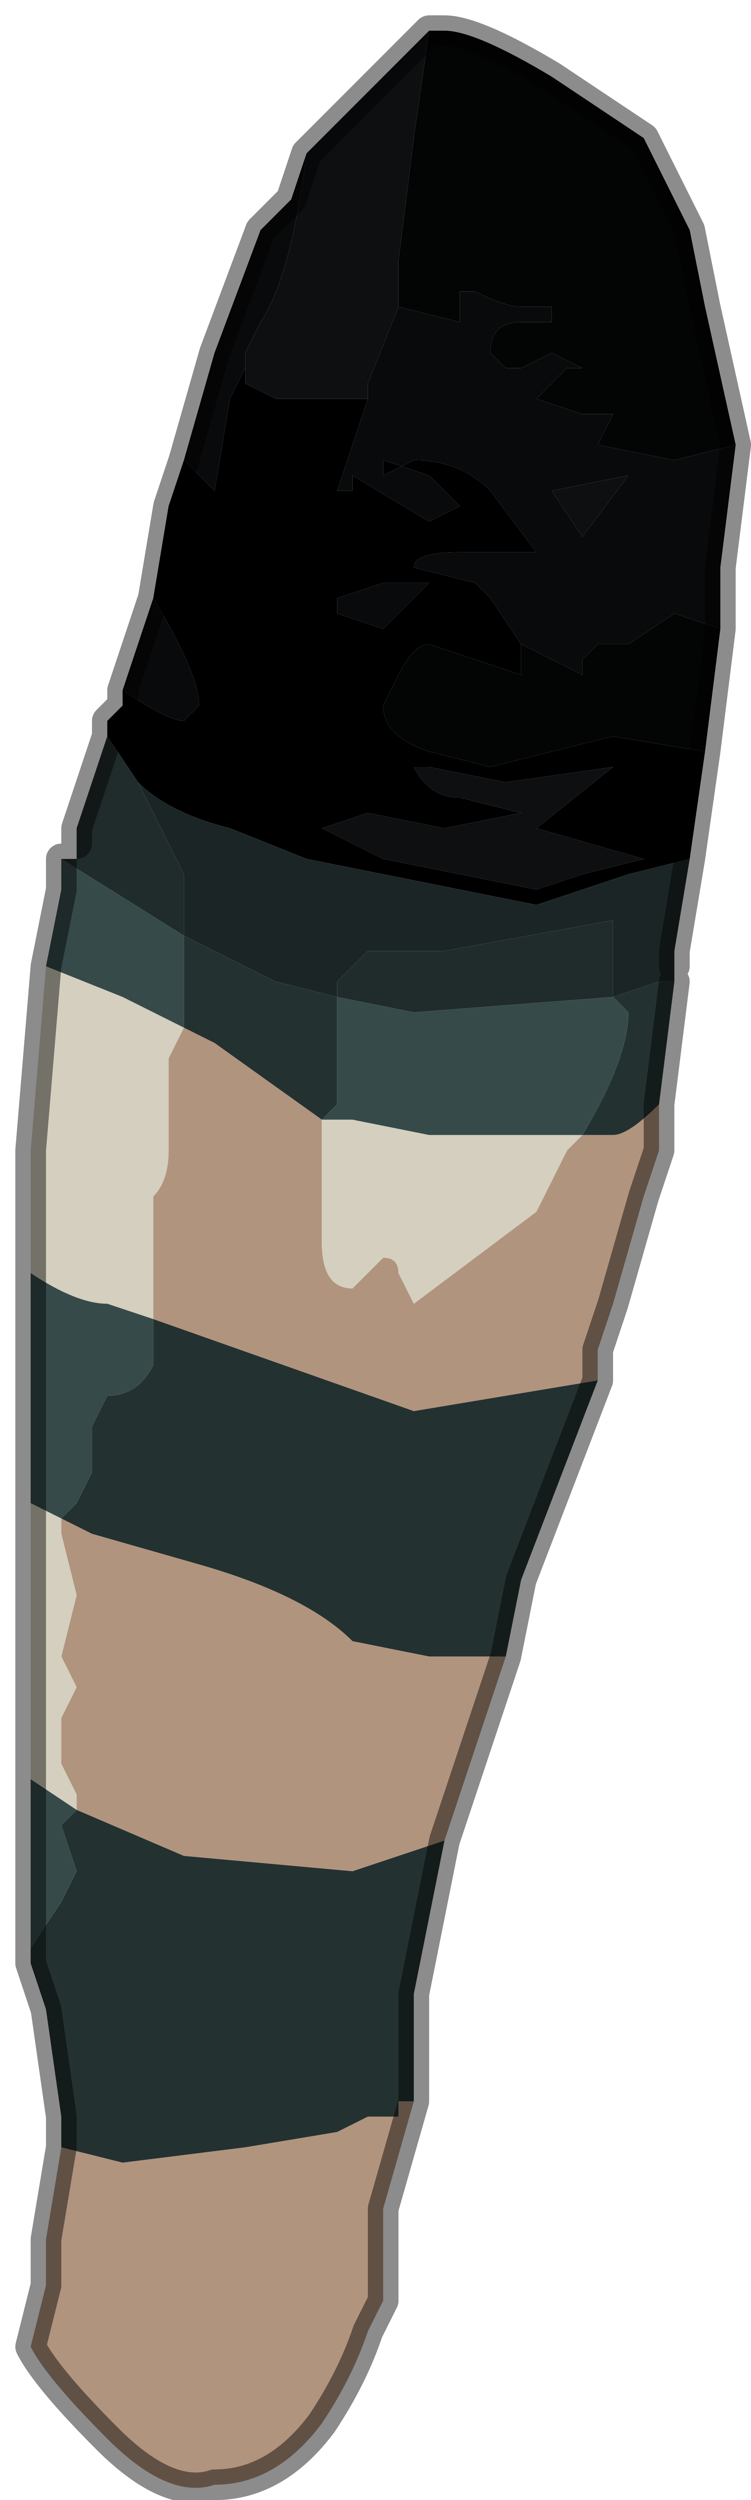 <?xml version="1.0" encoding="UTF-8" standalone="no"?>
<svg xmlns:xlink="http://www.w3.org/1999/xlink" height="8.15px" width="2.45px" xmlns="http://www.w3.org/2000/svg">
  <g transform="matrix(1.0, 0.0, 0.0, 1.0, 1.4, 4.15)">
    <path d="M0.0 -4.05 L-0.05 -3.7 -0.1 -3.3 -0.1 -3.15 -0.2 -2.9 -0.2 -2.85 -0.5 -2.85 -0.6 -2.9 -0.6 -2.95 -0.6 -3.0 -0.55 -3.1 Q-0.45 -3.25 -0.4 -3.65 L-0.25 -3.8 0.0 -4.05 M0.4 -2.55 L0.65 -2.6 0.5 -2.4 0.4 -2.55 M0.3 -1.5 L0.1 -1.55 Q0.0 -1.55 -0.05 -1.65 L0.0 -1.65 0.25 -1.6 0.6 -1.65 0.35 -1.45 0.7 -1.35 0.75 -1.35 0.7 -1.35 0.5 -1.3 0.35 -1.25 -0.15 -1.35 -0.35 -1.45 -0.2 -1.5 0.05 -1.45 0.3 -1.5 0.3 -1.5" fill="#0d0f10" fill-rule="evenodd" stroke="none"/>
    <path d="M-0.1 -3.15 L0.1 -3.1 0.1 -3.2 0.15 -3.2 Q0.25 -3.15 0.3 -3.15 L0.4 -3.15 0.4 -3.1 0.3 -3.1 Q0.2 -3.1 0.2 -3.0 L0.25 -2.95 Q0.3 -2.95 0.3 -2.95 L0.4 -3.0 0.5 -2.95 0.45 -2.95 0.4 -2.9 0.35 -2.85 0.5 -2.8 0.65 -2.8 0.6 -2.8 0.55 -2.7 0.55 -2.7 0.8 -2.65 1.0 -2.7 0.95 -2.3 0.95 -2.1 0.8 -2.15 0.65 -2.05 0.55 -2.05 0.5 -2.0 0.5 -1.95 0.3 -2.05 0.2 -2.2 0.15 -2.25 -0.05 -2.3 Q-0.05 -2.35 0.1 -2.35 L0.3 -2.35 0.35 -2.35 0.2 -2.55 Q0.1 -2.65 -0.05 -2.65 L-0.15 -2.6 -0.15 -2.65 0.0 -2.6 0.1 -2.5 0.1 -2.5 0.0 -2.45 -0.25 -2.6 -0.25 -2.55 -0.3 -2.55 -0.3 -2.55 -0.2 -2.85 -0.2 -2.9 -0.1 -3.15 M-1.0 -1.9 L-0.9 -2.2 Q-0.75 -1.95 -0.75 -1.85 L-0.8 -1.8 Q-0.85 -1.8 -1.0 -1.9 M-0.8 -2.65 L-0.8 -2.65 -0.7 -3.0 -0.55 -3.4 -0.45 -3.5 -0.4 -3.65 Q-0.45 -3.25 -0.55 -3.1 L-0.6 -3.0 -0.6 -2.95 -0.65 -2.85 -0.7 -2.55 -0.7 -2.55 -0.8 -2.65 M0.4 -2.55 L0.5 -2.4 0.65 -2.6 0.4 -2.55 M-0.15 -2.1 L-0.3 -2.15 -0.3 -2.2 -0.15 -2.25 -0.05 -2.25 0.0 -2.25 -0.15 -2.1" fill="#090a0b" fill-rule="evenodd" stroke="none"/>
    <path d="M0.0 -4.05 L0.05 -4.05 Q0.15 -4.05 0.4 -3.9 L0.7 -3.7 0.85 -3.4 0.9 -3.15 1.0 -2.7 0.8 -2.65 0.55 -2.7 0.55 -2.7 0.6 -2.8 0.65 -2.8 0.5 -2.8 0.35 -2.85 0.4 -2.9 0.45 -2.95 0.5 -2.95 0.4 -3.0 0.3 -2.95 Q0.3 -2.95 0.25 -2.95 L0.2 -3.0 Q0.2 -3.1 0.3 -3.1 L0.4 -3.1 0.4 -3.15 0.3 -3.15 Q0.25 -3.15 0.15 -3.2 L0.1 -3.2 0.1 -3.1 -0.1 -3.15 -0.1 -3.3 -0.05 -3.7 0.0 -4.05 M0.95 -2.1 L0.9 -1.7 0.6 -1.75 0.2 -1.65 0.0 -1.7 Q-0.15 -1.75 -0.15 -1.85 L-0.1 -1.95 Q-0.05 -2.05 0.0 -2.05 L0.3 -1.95 0.3 -2.05 0.5 -1.95 0.5 -2.0 0.55 -2.05 0.65 -2.05 0.8 -2.15 0.95 -2.1" fill="#030404" fill-rule="evenodd" stroke="none"/>
    <path d="M0.9 -1.7 L0.85 -1.35 0.85 -1.35 0.65 -1.3 0.35 -1.2 -0.4 -1.35 -0.65 -1.45 Q-0.85 -1.5 -0.95 -1.6 L-1.05 -1.75 -1.05 -1.75 -1.05 -1.8 -1.0 -1.85 -1.0 -1.9 Q-0.85 -1.8 -0.8 -1.8 L-0.75 -1.85 Q-0.75 -1.95 -0.9 -2.2 L-0.85 -2.5 -0.8 -2.65 -0.7 -2.55 -0.7 -2.55 -0.65 -2.85 -0.6 -2.95 -0.6 -2.9 -0.5 -2.85 -0.2 -2.85 -0.3 -2.55 -0.3 -2.55 -0.25 -2.55 -0.25 -2.6 0.0 -2.45 0.1 -2.5 0.1 -2.5 0.0 -2.6 -0.15 -2.65 -0.15 -2.6 -0.05 -2.65 Q0.1 -2.65 0.2 -2.55 L0.35 -2.35 0.3 -2.35 0.1 -2.35 Q-0.05 -2.35 -0.05 -2.3 L0.15 -2.25 0.2 -2.2 0.3 -2.05 0.3 -1.95 0.0 -2.05 Q-0.05 -2.05 -0.1 -1.95 L-0.15 -1.85 Q-0.15 -1.75 0.0 -1.7 L0.2 -1.65 0.6 -1.75 0.9 -1.7 M0.3 -1.5 L0.3 -1.5 0.05 -1.45 -0.2 -1.5 -0.35 -1.45 -0.15 -1.35 0.35 -1.25 0.5 -1.3 0.7 -1.35 0.75 -1.35 0.7 -1.35 0.35 -1.45 0.6 -1.65 0.25 -1.6 0.0 -1.65 -0.05 -1.65 Q0.0 -1.55 0.1 -1.55 L0.3 -1.5 M-0.15 -2.1 L0.0 -2.25 -0.05 -2.25 -0.15 -2.25 -0.3 -2.2 -0.3 -2.15 -0.15 -2.1" fill="#000000" fill-rule="evenodd" stroke="none"/>
    <path d="M0.75 -0.55 L0.75 -0.4 0.7 -0.25 0.6 0.1 0.55 0.25 0.55 0.35 0.25 0.4 -0.05 0.45 -0.9 0.15 -0.9 -0.1 -0.9 -0.25 Q-0.85 -0.3 -0.85 -0.4 L-0.85 -0.7 -0.8 -0.8 -0.7 -0.75 -0.35 -0.5 -0.35 -0.35 -0.35 -0.1 Q-0.35 0.05 -0.25 0.05 L-0.15 -0.05 Q-0.1 -0.05 -0.1 0.0 L-0.05 0.1 0.35 -0.2 0.45 -0.4 0.5 -0.45 0.6 -0.45 Q0.65 -0.45 0.75 -0.55 M0.25 1.25 L0.05 1.85 -0.25 1.95 -0.8 1.9 -1.15 1.75 -1.15 1.7 -1.2 1.6 -1.2 1.45 -1.15 1.35 -1.2 1.25 -1.15 1.05 -1.2 0.85 -1.2 0.8 -1.1 0.85 -0.75 0.95 Q-0.4 1.05 -0.25 1.2 L0.0 1.25 0.25 1.25 M-0.05 2.7 L-0.05 2.7 -0.1 2.7 -0.05 2.7 -0.15 3.05 -0.15 3.35 -0.2 3.45 Q-0.25 3.6 -0.35 3.75 -0.5 3.95 -0.7 3.95 -0.85 4.0 -1.05 3.8 -1.25 3.6 -1.3 3.5 L-1.25 3.3 -1.25 3.15 -1.2 2.85 -1.2 2.85 -1.0 2.9 -0.6 2.85 -0.3 2.8 -0.2 2.75 -0.15 2.75 -0.1 2.75 -0.1 2.7 -0.05 2.7" fill="#b1947e" fill-rule="evenodd" stroke="none"/>
    <path d="M-1.3 1.65 L-1.3 0.75 -1.2 0.8 -1.2 0.85 -1.15 1.05 -1.2 1.25 -1.15 1.35 -1.2 1.45 -1.2 1.6 -1.15 1.7 -1.15 1.75 -1.3 1.65 M-1.3 0.0 L-1.3 -0.4 -1.25 -1.0 -1.0 -0.9 Q-0.9 -0.85 -0.8 -0.8 L-0.85 -0.7 -0.85 -0.4 Q-0.85 -0.3 -0.9 -0.25 L-0.9 -0.1 -0.9 0.15 -1.05 0.1 Q-1.15 0.1 -1.3 0.0 M0.5 -0.45 L0.45 -0.4 0.35 -0.2 -0.05 0.1 -0.1 0.0 Q-0.1 -0.05 -0.15 -0.05 L-0.25 0.05 Q-0.35 0.05 -0.35 -0.1 L-0.35 -0.35 -0.35 -0.5 -0.25 -0.5 0.0 -0.45 0.25 -0.45 0.5 -0.45" fill="#d4cfbe" fill-rule="evenodd" stroke="none"/>
    <path d="M0.8 -0.95 L0.75 -0.55 Q0.65 -0.45 0.6 -0.45 L0.5 -0.45 Q0.65 -0.7 0.65 -0.85 L0.6 -0.9 0.75 -0.95 0.8 -0.95 M0.55 0.35 L0.3 1.0 0.25 1.25 0.0 1.25 -0.25 1.2 Q-0.4 1.05 -0.75 0.95 L-1.1 0.85 -1.2 0.8 -1.15 0.75 -1.1 0.65 -1.1 0.5 -1.05 0.4 Q-0.95 0.4 -0.9 0.3 L-0.9 0.15 -0.05 0.45 0.25 0.4 0.55 0.35 M0.05 1.85 L-0.05 2.35 -0.05 2.7 -0.1 2.7 -0.1 2.75 -0.15 2.75 -0.2 2.75 -0.3 2.8 -0.6 2.85 -1.0 2.9 -1.2 2.85 -1.2 2.75 -1.25 2.4 -1.3 2.25 -1.3 2.2 -1.2 2.05 -1.15 1.95 -1.2 1.8 -1.15 1.75 -0.8 1.9 -0.25 1.95 0.05 1.85 M-0.8 -1.1 L-0.8 -1.1 -0.5 -0.95 -0.3 -0.9 -0.3 -0.8 -0.3 -0.55 -0.35 -0.5 -0.7 -0.75 -0.8 -0.8 -0.8 -1.1" fill="#243131" fill-rule="evenodd" stroke="none"/>
    <path d="M-1.3 2.2 L-1.3 1.65 -1.15 1.75 -1.2 1.8 -1.15 1.95 -1.2 2.05 -1.3 2.2 M-1.3 0.75 L-1.3 0.25 -1.3 0.0 Q-1.15 0.1 -1.05 0.1 L-0.9 0.15 -0.9 0.3 Q-0.95 0.4 -1.05 0.4 L-1.1 0.5 -1.1 0.65 -1.15 0.75 -1.2 0.8 -1.3 0.75 M-1.25 -1.0 L-1.2 -1.25 -1.2 -1.35 -1.2 -1.35 -0.8 -1.1 -0.8 -0.8 Q-0.9 -0.85 -1.0 -0.9 L-1.25 -1.0 M0.6 -0.9 L0.65 -0.85 Q0.65 -0.7 0.5 -0.45 L0.25 -0.45 0.0 -0.45 -0.25 -0.5 -0.35 -0.5 -0.3 -0.55 -0.3 -0.8 -0.3 -0.9 -0.05 -0.85 0.6 -0.9" fill="#374a4a" fill-rule="evenodd" stroke="none"/>
    <path d="M0.85 -1.35 L0.8 -1.05 0.8 -1.0 0.8 -0.95 0.75 -0.95 0.6 -0.9 0.6 -1.15 0.05 -1.05 -0.2 -1.05 -0.3 -0.95 -0.3 -0.9 -0.5 -0.95 -0.8 -1.1 -0.8 -1.1 -0.8 -1.3 -0.9 -1.5 -0.95 -1.6 Q-0.85 -1.5 -0.65 -1.45 L-0.4 -1.35 0.35 -1.2 0.65 -1.3 0.85 -1.35" fill="#1b2525" fill-rule="evenodd" stroke="none"/>
    <path d="M-1.2 -1.35 L-1.15 -1.35 -1.15 -1.4 -1.15 -1.45 -1.05 -1.75 -1.05 -1.75 -0.95 -1.6 -0.9 -1.5 -0.8 -1.3 -0.8 -1.1 -1.2 -1.35 -1.2 -1.35 M-0.3 -0.9 L-0.3 -0.95 -0.2 -1.05 0.05 -1.05 0.6 -1.15 0.6 -0.9 -0.05 -0.85 -0.3 -0.9" fill="#202c2c" fill-rule="evenodd" stroke="none"/>
    <path d="M1.0 -2.7 L0.9 -3.15 0.85 -3.4 0.7 -3.7 0.4 -3.9 Q0.15 -4.05 0.05 -4.05 L0.0 -4.05 -0.25 -3.8 -0.4 -3.65 -0.45 -3.5 -0.55 -3.4 -0.7 -3.0 -0.8 -2.65 -0.8 -2.65 -0.85 -2.5 -0.9 -2.2 -1.0 -1.9 -1.0 -1.85 -1.05 -1.8 -1.05 -1.75 -1.15 -1.45 -1.15 -1.4 M1.0 -2.7 L0.95 -2.3 0.95 -2.1 0.9 -1.7 0.85 -1.35 0.85 -1.35 0.8 -1.05 0.8 -1.0 M0.8 -0.95 L0.75 -0.55 0.75 -0.4 0.7 -0.25 0.6 0.1 0.55 0.25 0.55 0.35 0.3 1.0 0.25 1.25 0.05 1.85 -0.05 2.35 -0.05 2.7 -0.05 2.7 -0.15 3.05 -0.15 3.35 -0.2 3.45 Q-0.25 3.6 -0.35 3.75 -0.5 3.95 -0.7 3.95 -0.85 4.0 -1.05 3.8 -1.25 3.6 -1.3 3.5 L-1.25 3.3 -1.25 3.15 -1.2 2.85 -1.2 2.85 -1.2 2.75 -1.25 2.4 -1.3 2.25 -1.3 2.2 -1.3 1.65 -1.3 0.75 -1.3 0.25 -1.3 0.0 -1.3 -0.4 -1.25 -1.0 -1.2 -1.25 -1.2 -1.35" fill="none" stroke="#000000" stroke-linecap="round" stroke-linejoin="round" stroke-opacity="0.451" stroke-width="0.1"/>
  </g>
</svg>
